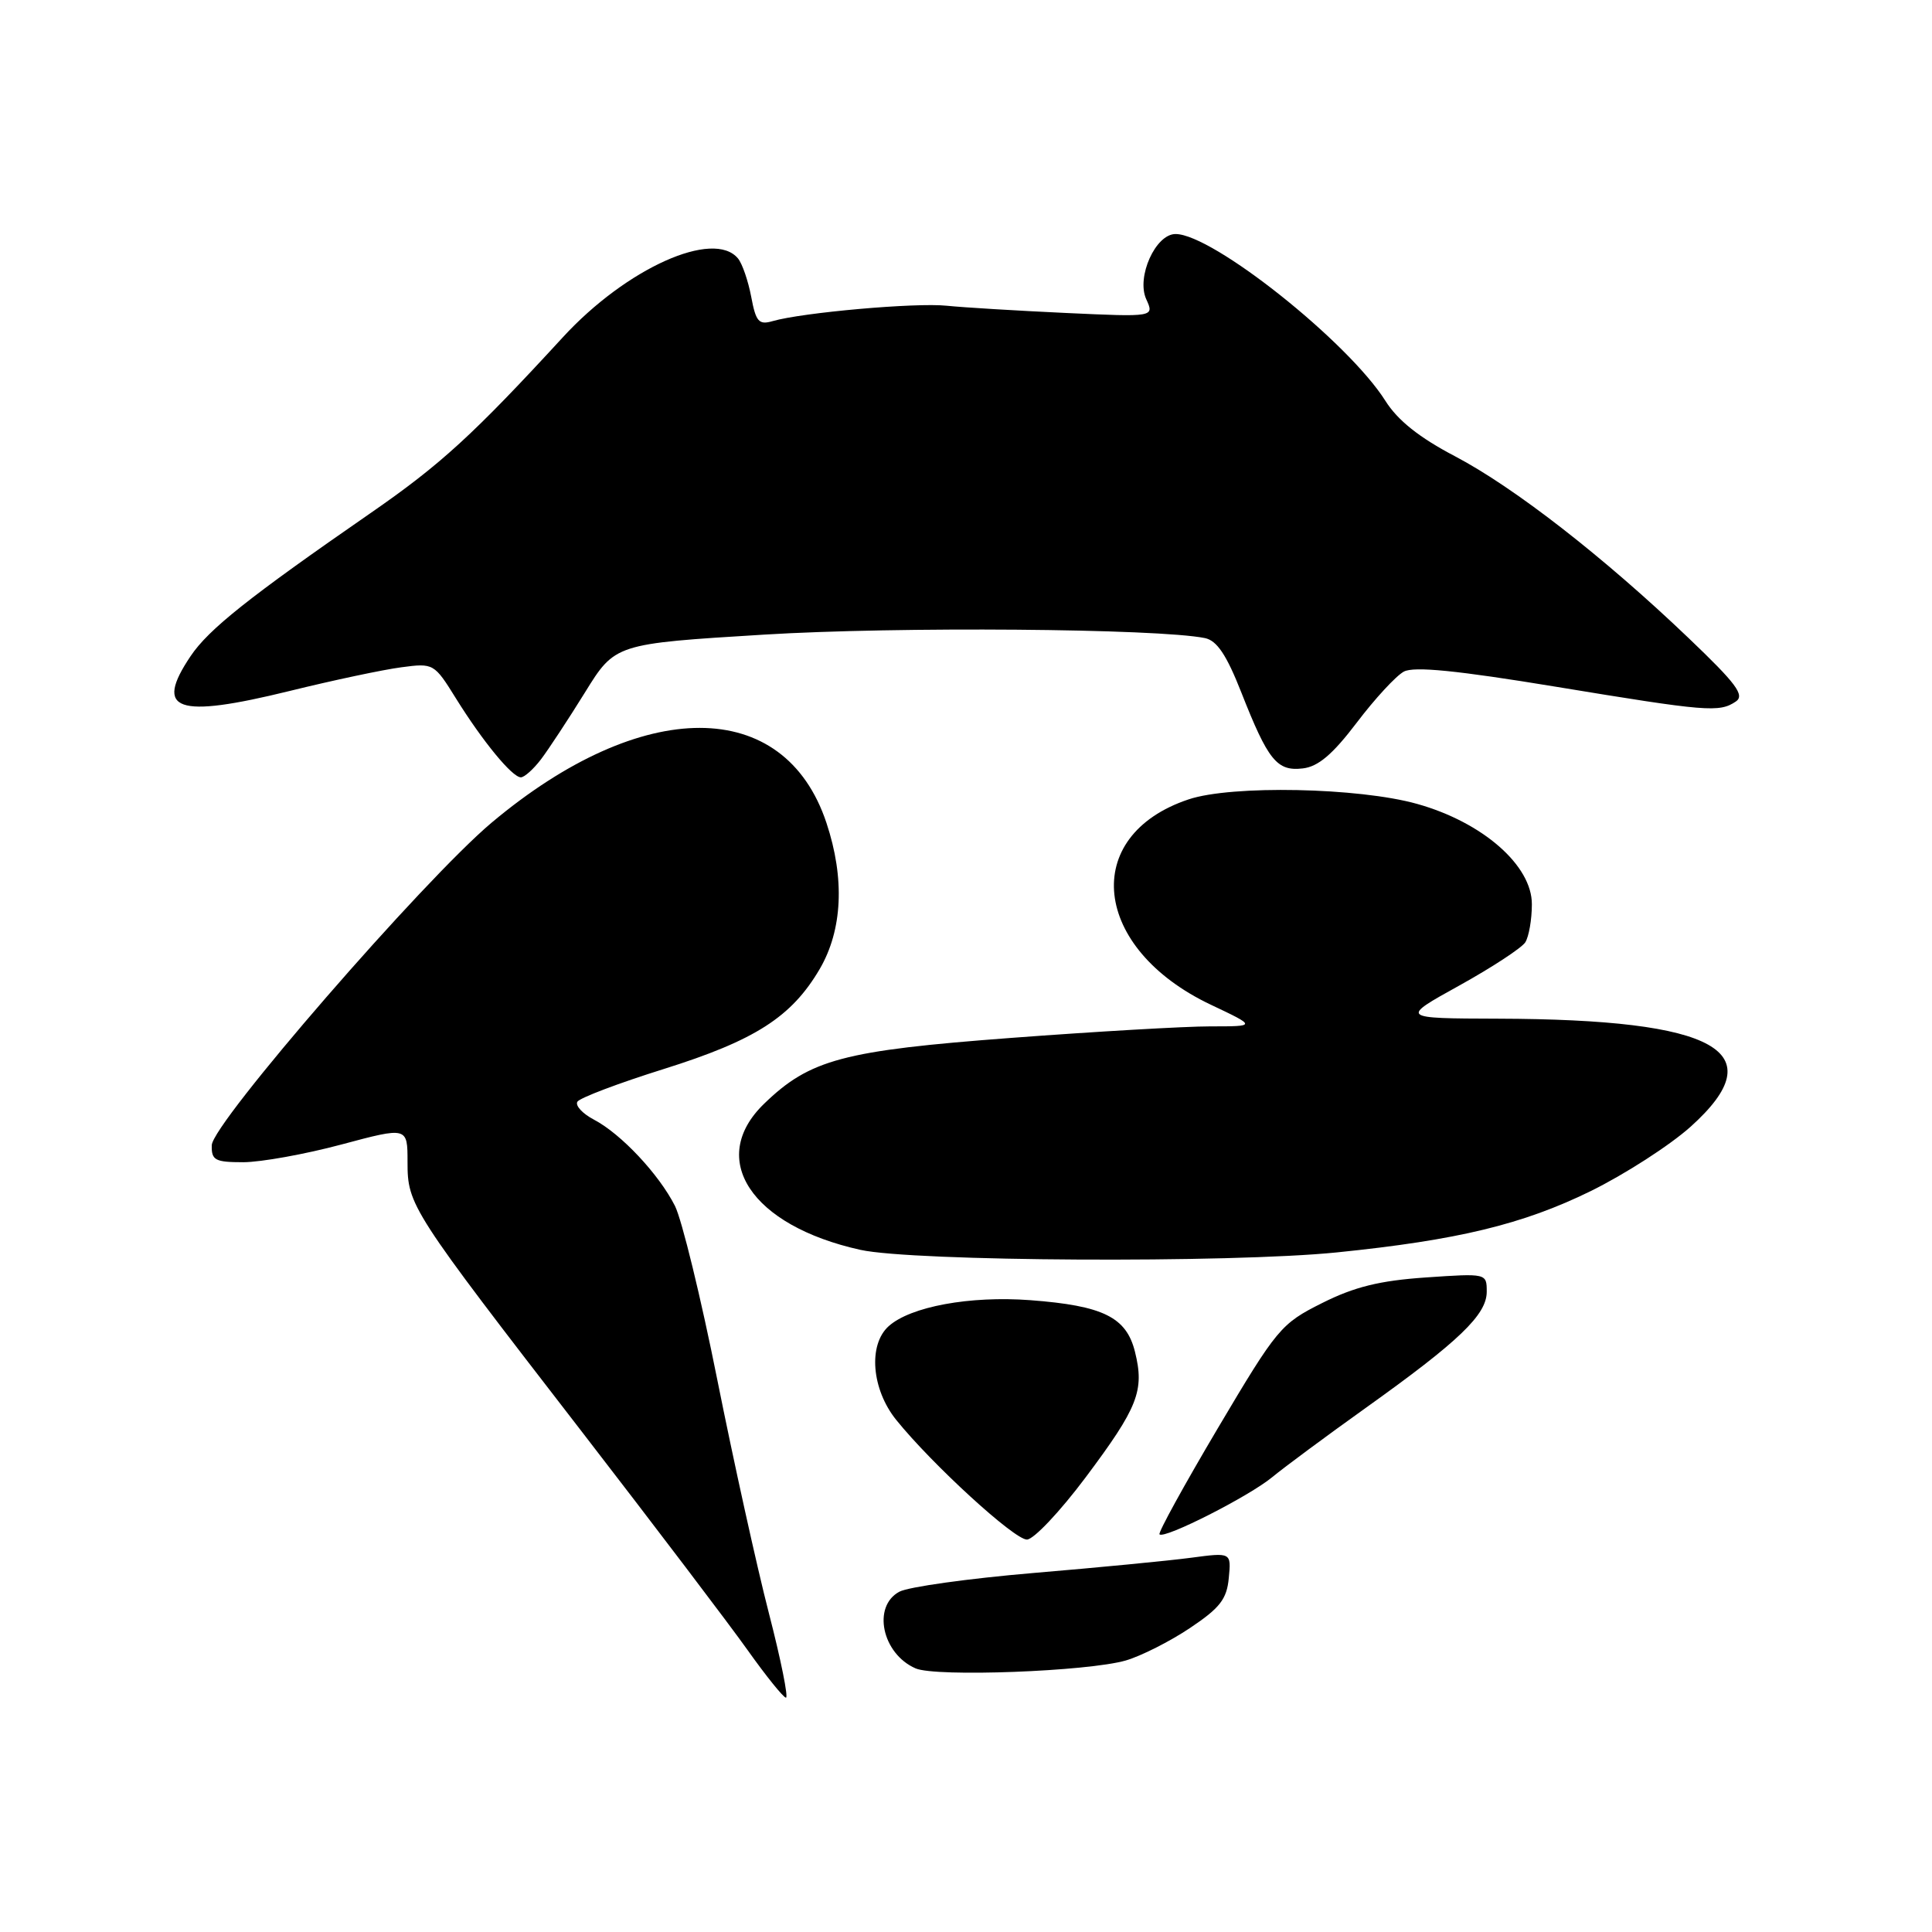 <?xml version="1.0" encoding="UTF-8" standalone="no"?>
<!DOCTYPE svg PUBLIC "-//W3C//DTD SVG 1.1//EN" "http://www.w3.org/Graphics/SVG/1.1/DTD/svg11.dtd" >
<svg xmlns="http://www.w3.org/2000/svg" xmlns:xlink="http://www.w3.org/1999/xlink" version="1.1" viewBox="0 0 256 256">
 <g >
 <path fill="currentColor"
d=" M 101.88 213.75 C 100.28 207.56 97.21 193.64 95.04 182.80 C 92.88 171.97 90.35 161.62 89.44 159.80 C 87.32 155.60 82.30 150.25 78.72 148.37 C 77.19 147.57 76.19 146.49 76.51 145.98 C 76.83 145.47 81.98 143.52 87.95 141.65 C 100.06 137.85 104.88 134.76 108.61 128.41 C 111.64 123.23 111.96 116.40 109.51 109.04 C 103.94 92.27 85.11 92.25 65.15 109.00 C 56.12 116.59 28.13 148.84 28.06 151.75 C 28.01 153.74 28.49 154.00 32.25 154.00 C 34.59 153.99 40.44 152.94 45.25 151.65 C 54.00 149.31 54.00 149.31 54.00 153.96 C 54.00 159.71 54.37 160.29 77.10 189.71 C 86.78 202.25 96.68 215.29 99.10 218.70 C 101.52 222.10 103.79 224.92 104.14 224.95 C 104.49 224.98 103.48 219.94 101.88 213.75 Z  M 149.18 220.02 C 151.20 219.43 155.02 217.50 157.68 215.72 C 161.64 213.07 162.56 211.90 162.82 209.10 C 163.15 205.70 163.15 205.70 157.82 206.41 C 154.90 206.80 145.49 207.71 136.92 208.43 C 128.35 209.16 120.36 210.27 119.17 210.91 C 115.55 212.85 116.87 219.13 121.32 221.07 C 124.01 222.24 144.15 221.48 149.18 220.02 Z  M 143.86 195.75 C 150.80 186.48 151.67 184.27 150.39 179.12 C 149.25 174.53 146.18 173.01 136.52 172.28 C 128.52 171.68 120.64 173.13 117.75 175.73 C 115.01 178.20 115.49 184.09 118.75 188.14 C 123.50 194.03 134.38 204.00 136.07 204.00 C 136.96 204.00 140.46 200.29 143.86 195.75 Z  M 168.59 195.72 C 170.19 194.40 175.78 190.26 181.00 186.53 C 193.35 177.71 197.00 174.21 197.00 171.16 C 197.00 168.72 196.98 168.72 188.93 169.27 C 182.82 169.69 179.47 170.51 175.19 172.66 C 169.73 175.39 169.22 176.01 161.39 189.21 C 156.92 196.76 153.43 203.10 153.64 203.31 C 154.30 203.96 165.53 198.26 168.59 195.72 Z  M 177.14 165.95 C 193.17 164.32 201.77 162.24 210.77 157.83 C 215.32 155.59 221.28 151.75 224.02 149.29 C 235.13 139.30 227.57 135.06 198.50 134.98 C 185.50 134.94 185.50 134.94 193.38 130.58 C 197.71 128.18 201.64 125.60 202.11 124.86 C 202.58 124.11 202.98 121.85 202.98 119.83 C 203.01 114.69 196.46 108.95 187.77 106.52 C 180.04 104.35 163.20 104.01 157.50 105.92 C 143.08 110.73 144.70 125.68 160.46 133.14 C 166.50 136.00 166.50 136.00 160.37 136.00 C 157.00 136.00 145.11 136.69 133.95 137.53 C 111.73 139.20 107.31 140.38 101.25 146.25 C 93.69 153.56 99.51 162.40 114.00 165.61 C 120.99 167.16 163.01 167.38 177.14 165.95 Z  M 71.68 100.62 C 72.68 99.30 75.30 95.32 77.50 91.77 C 81.50 85.30 81.50 85.30 101.25 84.09 C 118.82 83.01 153.39 83.28 159.66 84.55 C 161.25 84.88 162.52 86.77 164.48 91.75 C 168.03 100.77 169.20 102.22 172.62 101.82 C 174.67 101.59 176.59 99.95 179.78 95.75 C 182.18 92.58 184.99 89.54 186.02 88.99 C 187.36 88.27 193.07 88.84 206.13 90.99 C 226.21 94.30 227.81 94.43 230.00 92.96 C 231.23 92.13 230.08 90.59 223.74 84.54 C 212.51 73.81 200.67 64.60 192.80 60.46 C 188.06 57.98 185.20 55.70 183.57 53.11 C 178.63 45.29 160.71 31.04 155.78 31.01 C 153.12 30.99 150.55 36.71 151.88 39.64 C 152.96 42.01 152.96 42.01 141.23 41.47 C 134.78 41.17 127.67 40.74 125.43 40.51 C 121.32 40.08 106.31 41.41 102.38 42.55 C 100.55 43.08 100.16 42.64 99.54 39.33 C 99.14 37.23 98.36 34.94 97.79 34.25 C 94.56 30.34 82.99 35.54 74.59 44.68 C 62.71 57.60 58.37 61.58 49.08 68.00 C 32.97 79.15 27.64 83.38 25.25 86.95 C 20.38 94.19 23.37 95.24 38.37 91.56 C 44.13 90.14 50.79 88.73 53.17 88.42 C 57.45 87.85 57.53 87.90 60.42 92.55 C 63.96 98.24 67.87 103.00 69.02 103.00 C 69.48 103.00 70.68 101.93 71.68 100.62 Z "/>
</g>
</svg>